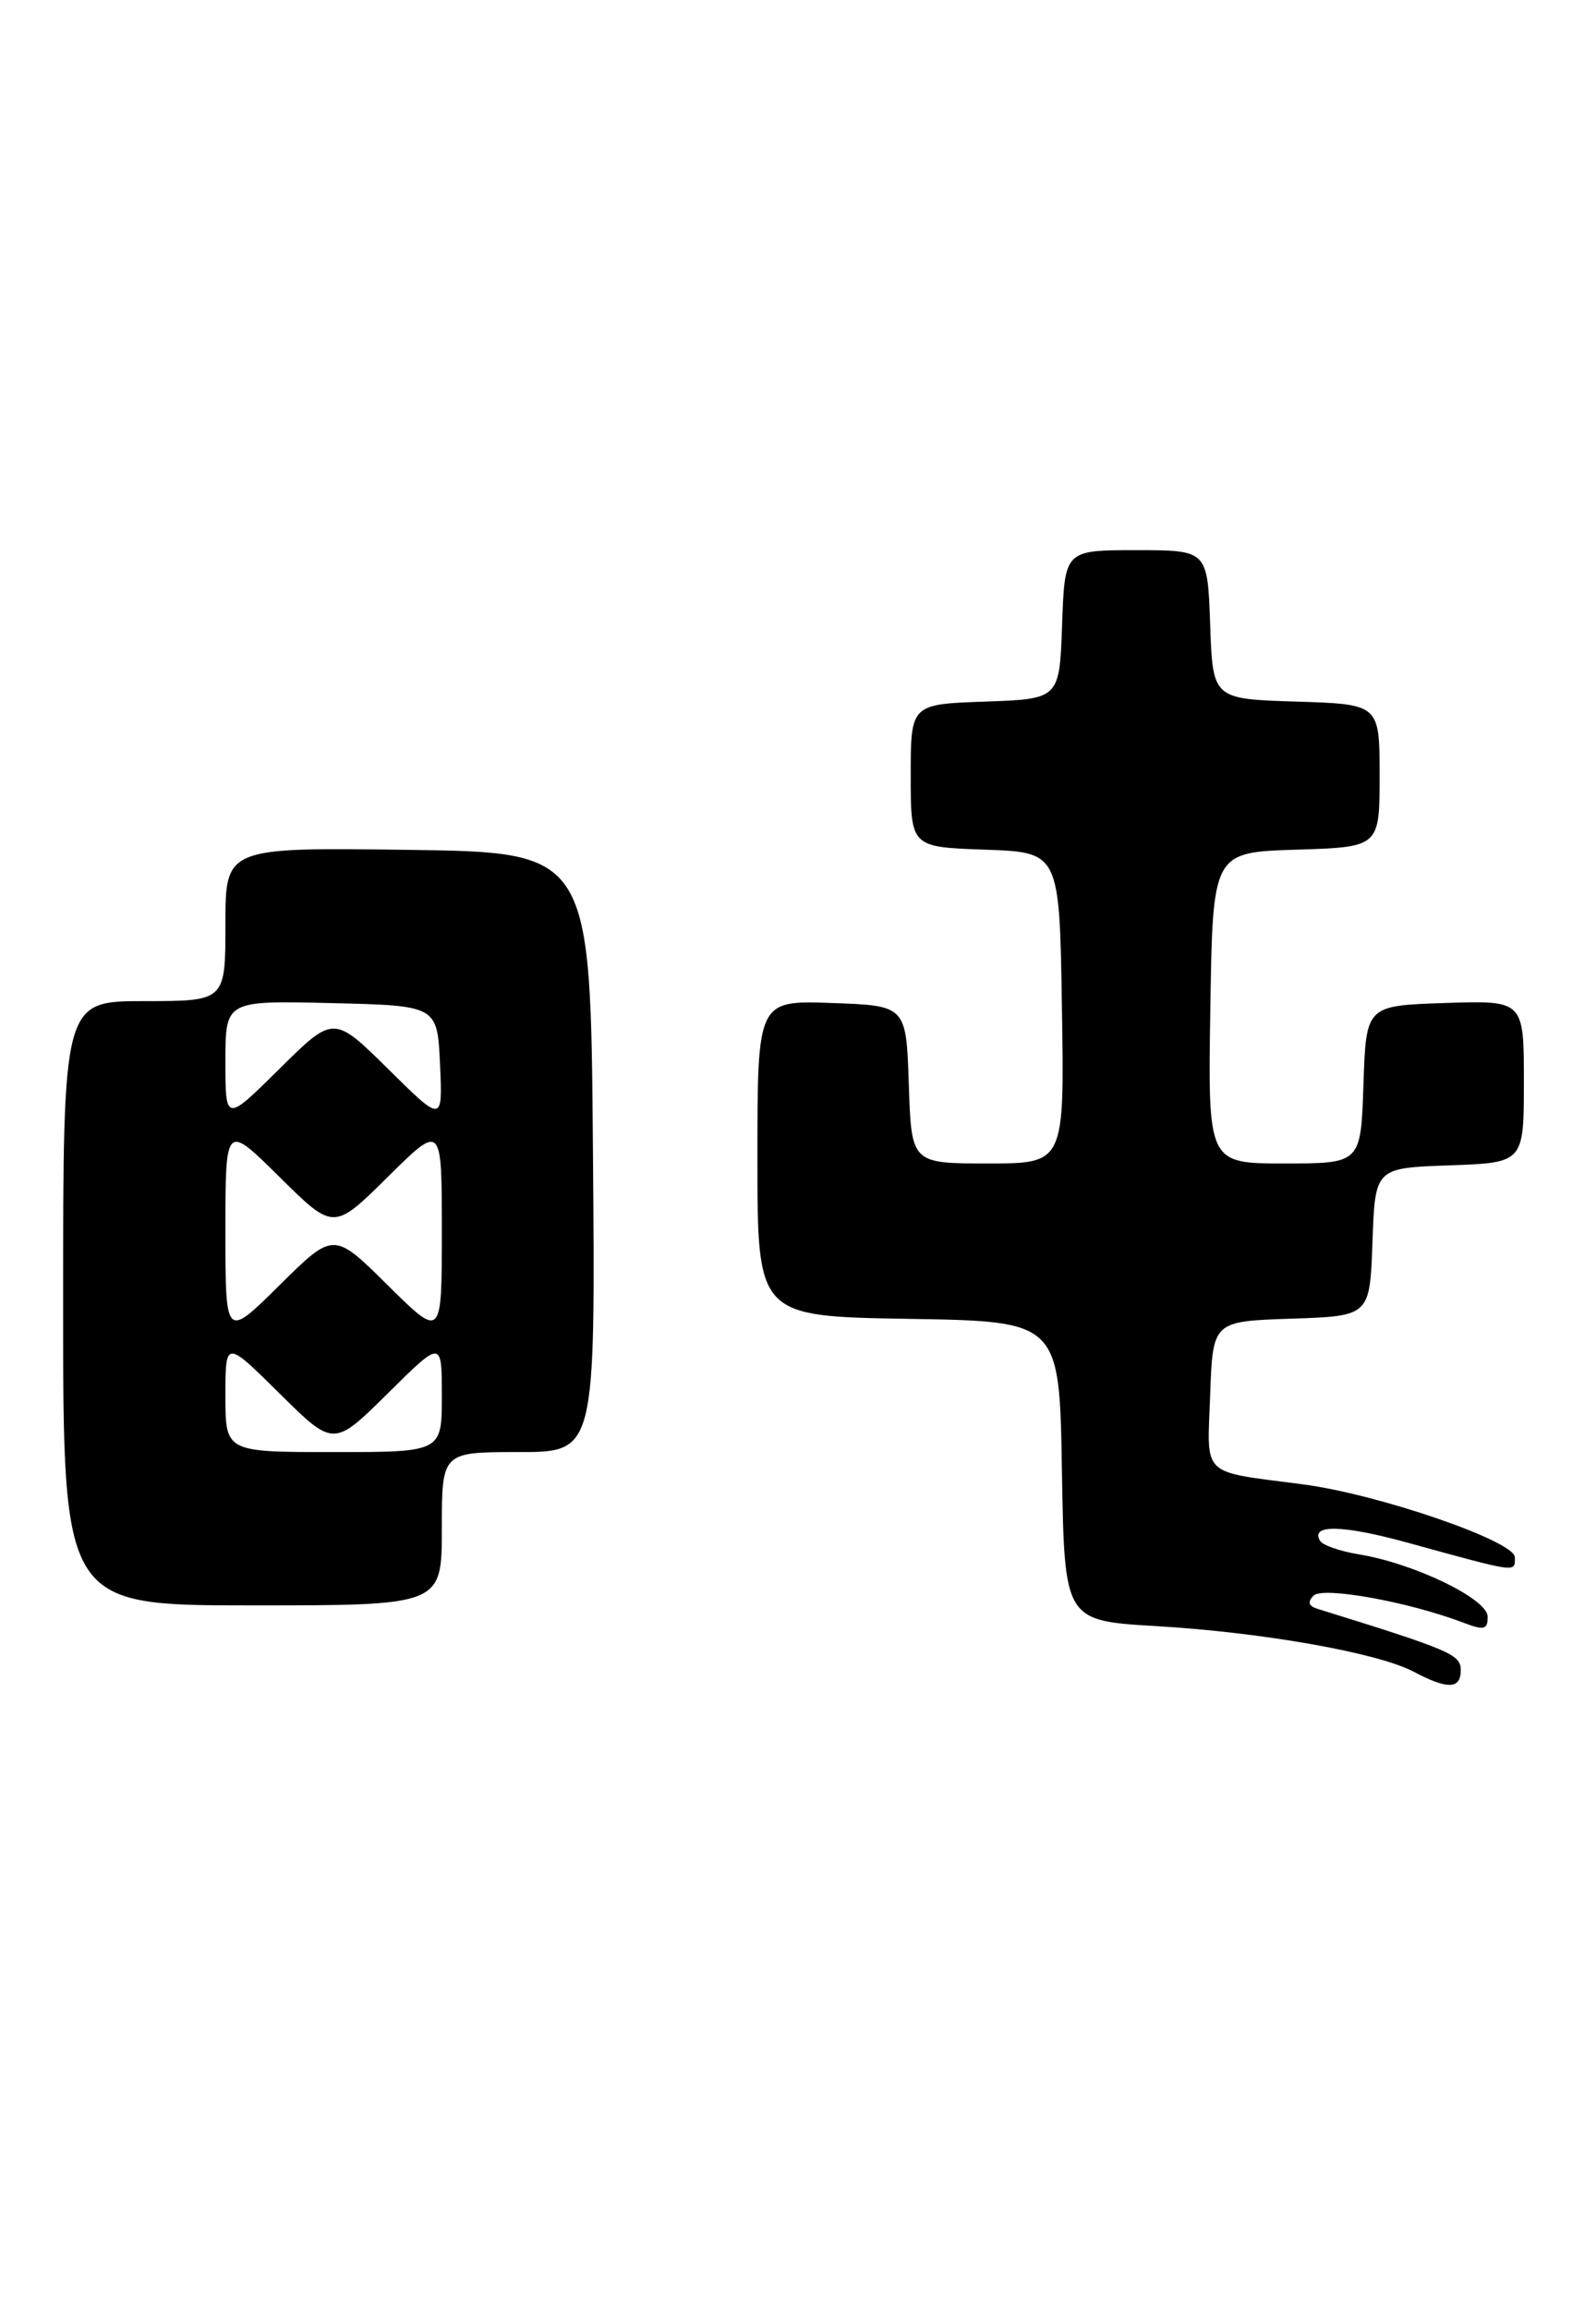 <?xml version="1.0" encoding="UTF-8" standalone="no"?>
<!DOCTYPE svg PUBLIC "-//W3C//DTD SVG 1.1//EN" "http://www.w3.org/Graphics/SVG/1.1/DTD/svg11.dtd" >
<svg xmlns="http://www.w3.org/2000/svg" xmlns:xlink="http://www.w3.org/1999/xlink" version="1.1" viewBox="0 0 177 256">
 <g >
 <path fill="currentColor"
d=" M 162.00 185.18 C 162.00 183.44 160.87 182.96 146.08 178.37 C 145.12 178.07 144.99 177.61 145.69 176.91 C 146.71 175.89 156.19 177.60 162.25 179.90 C 164.59 180.80 165.00 180.70 164.98 179.23 C 164.96 177.27 156.77 173.32 150.69 172.34 C 148.64 172.00 146.71 171.34 146.41 170.86 C 145.26 168.99 148.84 169.06 156.01 171.02 C 168.49 174.45 168.00 174.38 168.00 172.66 C 168.00 170.88 152.91 165.68 144.50 164.58 C 133.03 163.07 133.88 163.90 134.21 154.66 C 134.50 146.50 134.50 146.50 143.21 146.21 C 151.92 145.92 151.92 145.92 152.21 137.71 C 152.50 129.50 152.50 129.50 160.75 129.21 C 169.00 128.92 169.00 128.92 169.00 119.92 C 169.00 110.92 169.00 110.92 160.25 111.21 C 151.50 111.50 151.50 111.50 151.21 120.25 C 150.92 129.00 150.92 129.00 142.44 129.00 C 133.95 129.00 133.95 129.00 134.23 111.75 C 134.50 94.50 134.50 94.50 143.75 94.21 C 153.00 93.92 153.00 93.92 153.00 86.00 C 153.00 78.08 153.00 78.08 143.75 77.79 C 134.50 77.50 134.50 77.50 134.21 69.25 C 133.92 61.00 133.92 61.00 126.00 61.00 C 118.08 61.00 118.08 61.00 117.79 69.25 C 117.50 77.50 117.50 77.50 109.25 77.79 C 101.00 78.08 101.00 78.08 101.00 86.00 C 101.00 93.92 101.00 93.92 109.25 94.21 C 117.50 94.50 117.50 94.50 117.77 111.75 C 118.05 129.00 118.05 129.00 109.56 129.00 C 101.08 129.00 101.08 129.00 100.79 120.25 C 100.50 111.50 100.50 111.50 92.25 111.21 C 84.00 110.92 84.00 110.92 84.00 128.44 C 84.00 145.95 84.00 145.95 100.75 146.23 C 117.50 146.50 117.50 146.50 117.77 163.10 C 118.05 179.70 118.05 179.70 128.27 180.30 C 140.00 180.99 152.79 183.25 156.77 185.35 C 160.56 187.35 162.00 187.30 162.00 185.18 Z  M 49.00 169.50 C 49.00 161.00 49.00 161.00 57.51 161.00 C 66.03 161.00 66.03 161.00 65.76 127.75 C 65.50 94.50 65.50 94.50 45.25 94.23 C 25.00 93.96 25.00 93.96 25.00 102.48 C 25.00 111.00 25.00 111.00 16.00 111.00 C 7.00 111.00 7.00 111.00 7.00 144.50 C 7.00 178.00 7.00 178.00 28.00 178.00 C 49.00 178.00 49.00 178.00 49.00 169.50 Z  M 25.00 154.78 C 25.00 148.56 25.00 148.56 31.00 154.50 C 37.00 160.44 37.00 160.44 43.00 154.50 C 49.00 148.56 49.00 148.56 49.00 154.78 C 49.00 161.00 49.00 161.00 37.00 161.00 C 25.00 161.00 25.00 161.00 25.00 154.78 Z  M 25.00 136.50 C 25.00 124.56 25.00 124.56 31.00 130.50 C 37.00 136.44 37.00 136.44 43.00 130.50 C 49.00 124.56 49.00 124.56 49.00 136.50 C 49.00 148.44 49.00 148.44 43.00 142.50 C 37.00 136.56 37.00 136.56 31.00 142.50 C 25.00 148.44 25.00 148.44 25.00 136.50 Z  M 25.00 117.69 C 25.00 110.94 25.00 110.94 36.75 111.22 C 48.50 111.50 48.50 111.50 48.80 118.00 C 49.09 124.50 49.09 124.50 43.05 118.53 C 37.00 112.56 37.00 112.56 31.00 118.50 C 25.00 124.44 25.00 124.44 25.00 117.69 Z "/>
</g>
</svg>